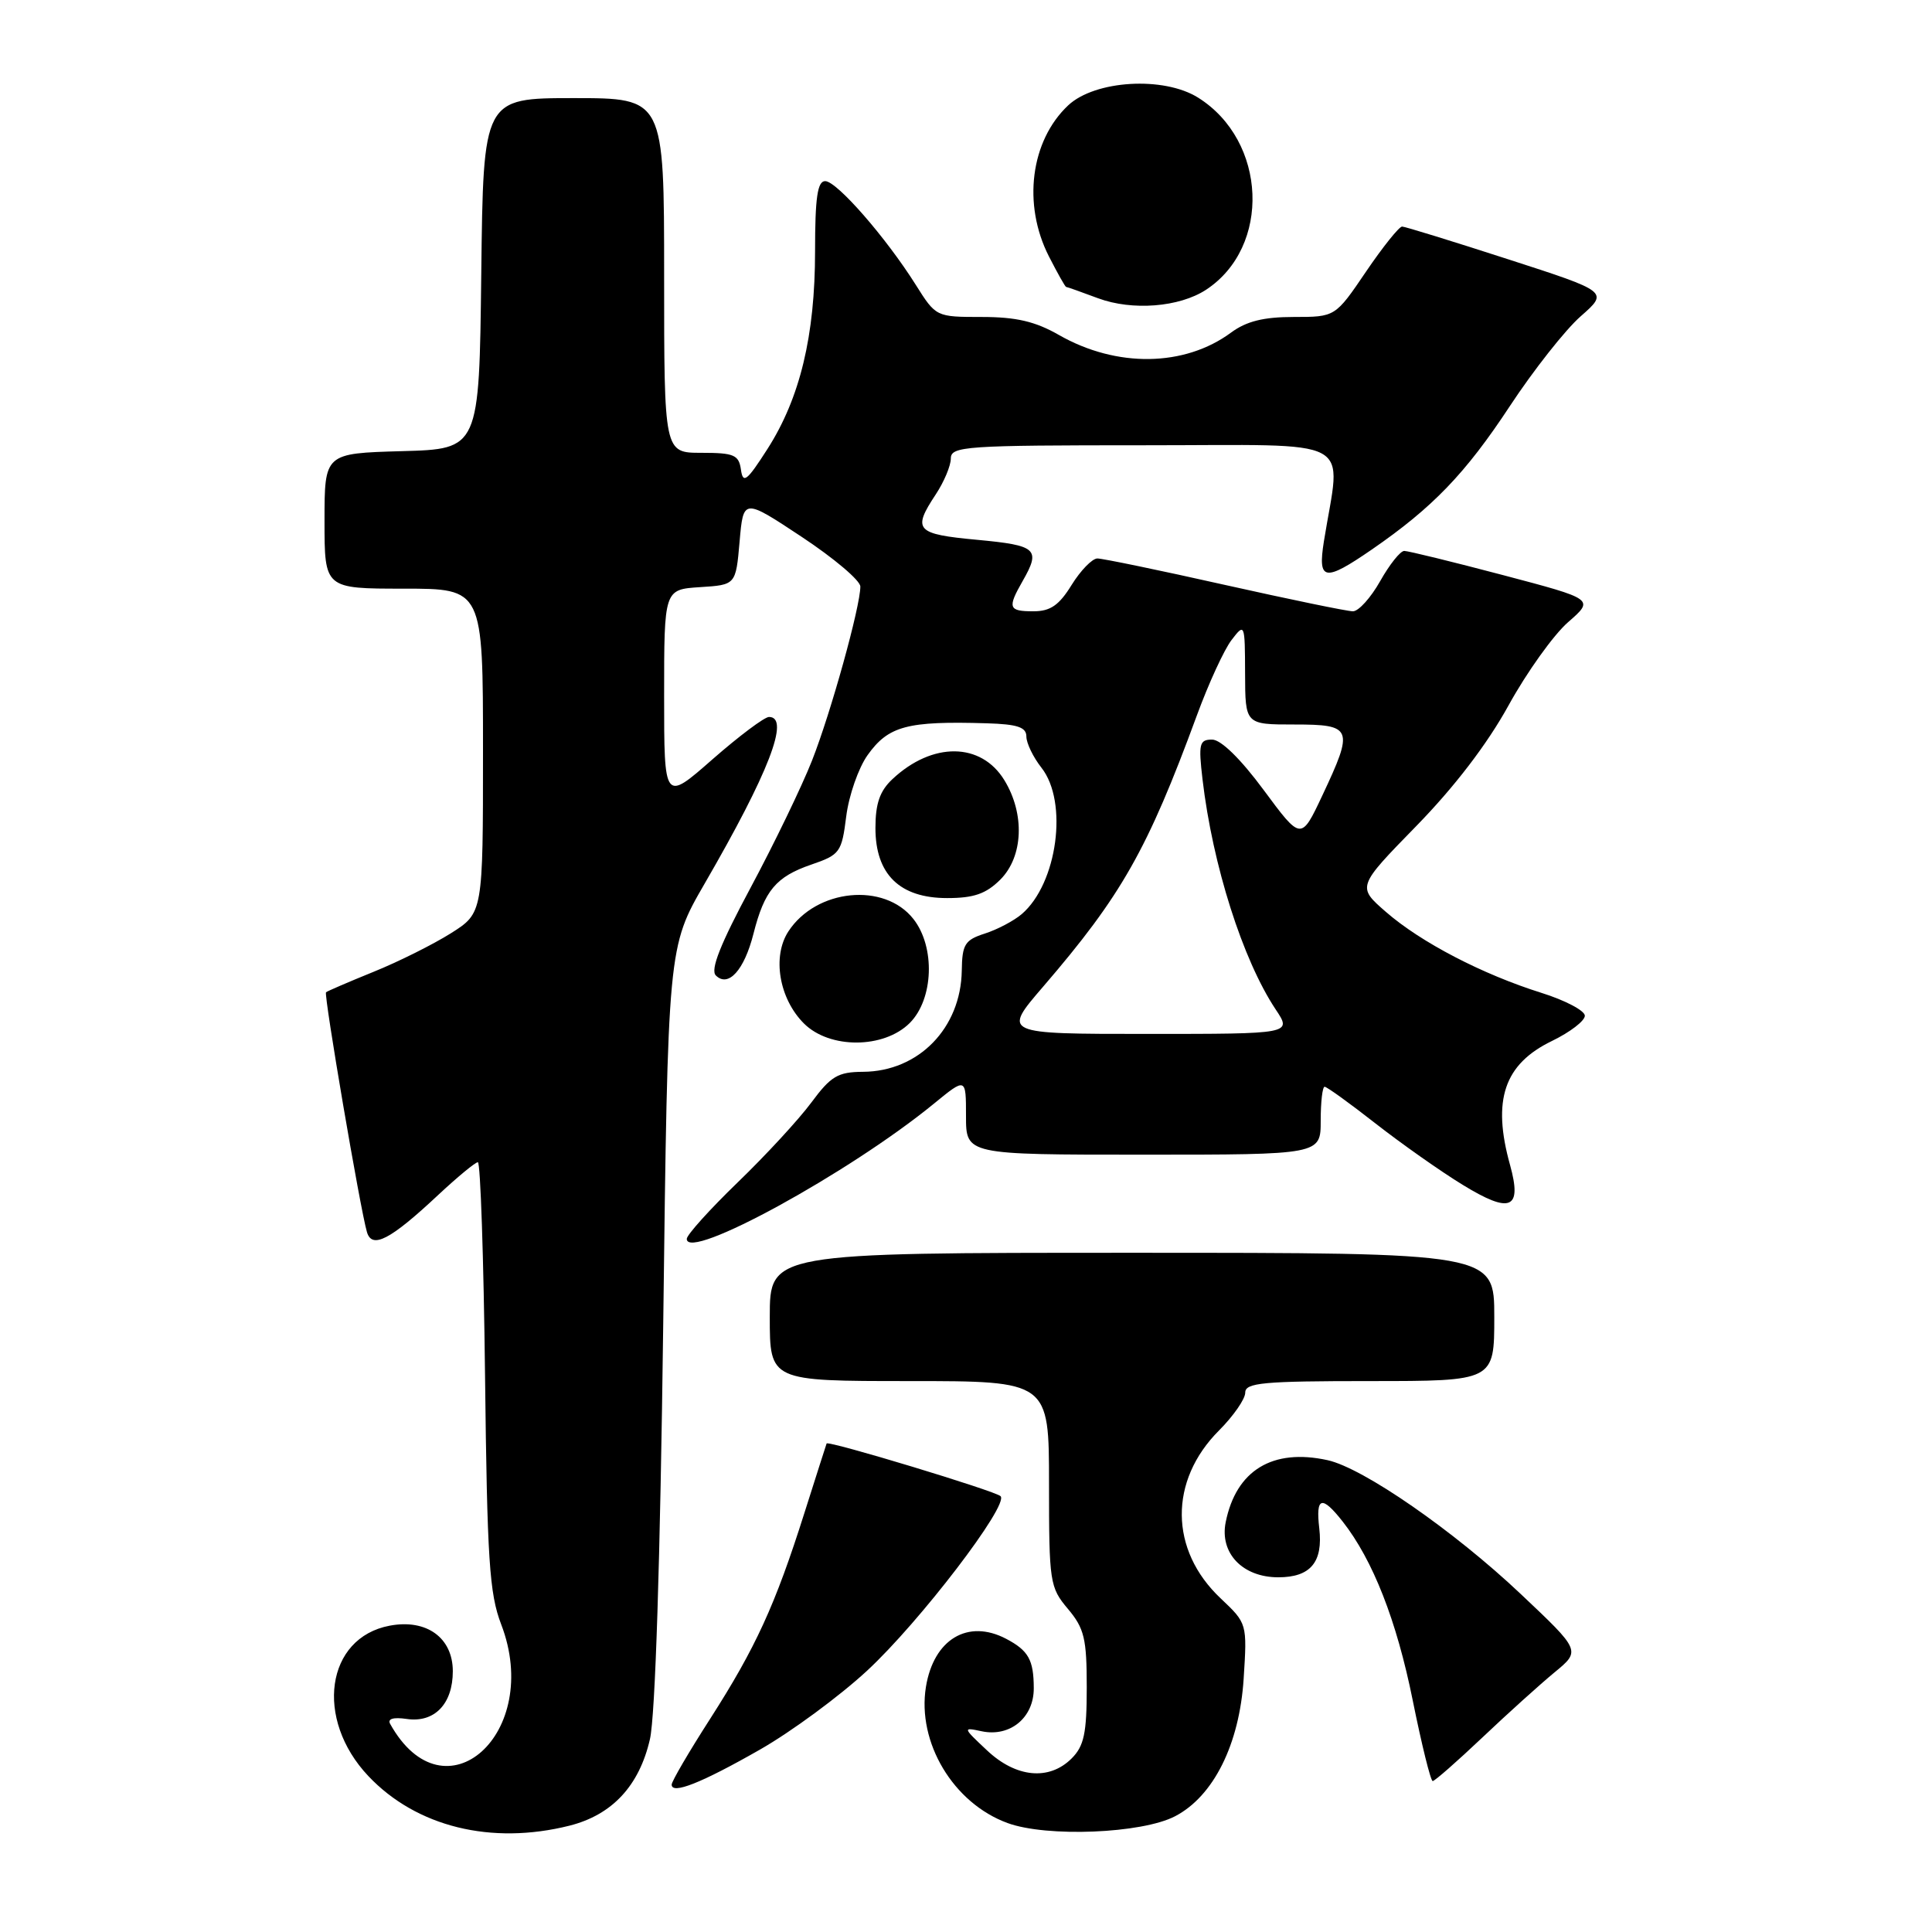 <?xml version="1.0" encoding="UTF-8" standalone="no"?>
<!DOCTYPE svg PUBLIC "-//W3C//DTD SVG 1.1//EN" "http://www.w3.org/Graphics/SVG/1.1/DTD/svg11.dtd" >
<svg xmlns="http://www.w3.org/2000/svg" xmlns:xlink="http://www.w3.org/1999/xlink" version="1.1" viewBox="0 0 256 256">
 <g >
 <path fill="currentColor"
d=" M 75.46 241.91 C 81.12 240.48 84.71 236.62 86.12 230.45 C 86.83 227.35 87.48 206.88 87.88 175.50 C 88.50 125.50 88.50 125.50 93.37 117.08 C 101.87 102.40 104.73 95.00 101.90 95.00 C 101.30 95.00 97.93 97.53 94.40 100.62 C 88.00 106.24 88.00 106.24 88.00 92.18 C 88.00 78.11 88.00 78.11 92.75 77.80 C 97.50 77.50 97.50 77.50 98.00 71.76 C 98.50 66.02 98.50 66.02 106.25 71.15 C 110.51 73.97 114.00 76.92 114.00 77.72 C 114.00 80.37 110.10 94.42 107.60 100.77 C 106.24 104.22 102.58 111.80 99.46 117.62 C 95.46 125.08 94.10 128.50 94.85 129.25 C 96.50 130.90 98.62 128.55 99.84 123.72 C 101.29 118.00 102.82 116.17 107.51 114.56 C 111.30 113.26 111.53 112.94 112.13 108.17 C 112.48 105.40 113.75 101.76 114.95 100.07 C 117.71 96.19 120.20 95.52 130.75 95.84 C 134.82 95.96 136.00 96.36 136.00 97.59 C 136.00 98.47 136.90 100.33 138.00 101.73 C 141.57 106.26 140.11 117.07 135.39 121.12 C 134.35 122.01 132.15 123.17 130.50 123.70 C 127.85 124.55 127.49 125.13 127.44 128.61 C 127.32 136.23 121.72 141.98 114.35 142.02 C 111.02 142.04 110.09 142.60 107.50 146.10 C 105.85 148.33 101.46 153.09 97.75 156.67 C 94.04 160.26 91.00 163.63 91.00 164.16 C 91.00 167.20 112.57 155.39 123.75 146.24 C 128.00 142.76 128.00 142.76 128.00 147.88 C 128.00 153.00 128.00 153.00 151.50 153.00 C 175.00 153.00 175.00 153.00 175.00 148.50 C 175.00 146.03 175.23 144.00 175.52 144.00 C 175.81 144.00 178.85 146.19 182.27 148.87 C 185.70 151.55 190.89 155.21 193.82 157.00 C 200.15 160.88 201.71 160.22 200.09 154.37 C 197.69 145.76 199.30 141.00 205.65 137.93 C 208.04 136.77 210.00 135.27 210.00 134.59 C 210.00 133.92 207.41 132.55 204.25 131.56 C 196.42 129.10 188.28 124.87 183.65 120.84 C 179.81 117.50 179.81 117.50 187.65 109.47 C 192.71 104.29 197.06 98.61 199.89 93.47 C 202.30 89.09 205.85 84.13 207.77 82.45 C 211.27 79.40 211.27 79.40 199.14 76.20 C 192.47 74.44 186.59 73.00 186.07 73.00 C 185.55 73.00 184.12 74.80 182.88 77.00 C 181.64 79.20 180.02 81.00 179.27 81.00 C 178.52 81.00 170.88 79.42 162.29 77.50 C 153.70 75.57 146.10 74.00 145.41 74.00 C 144.73 74.00 143.19 75.58 142.00 77.50 C 140.33 80.21 139.18 81.00 136.92 81.00 C 133.63 81.00 133.47 80.55 135.50 77.00 C 137.93 72.75 137.41 72.27 129.50 71.53 C 121.33 70.77 120.86 70.25 124.00 65.50 C 125.09 63.85 125.99 61.71 125.99 60.75 C 126.00 59.13 127.89 59.00 151.64 59.00 C 180.26 59.00 177.69 57.62 175.42 71.75 C 174.59 76.99 175.49 77.14 181.78 72.81 C 189.82 67.27 194.17 62.76 200.05 53.83 C 203.19 49.06 207.42 43.69 209.45 41.91 C 213.15 38.66 213.15 38.66 199.82 34.35 C 192.50 31.98 186.18 30.03 185.79 30.02 C 185.40 30.01 183.24 32.70 181.00 36.00 C 176.93 42.00 176.93 42.00 171.42 42.00 C 167.42 42.00 165.15 42.57 163.12 44.07 C 156.96 48.62 147.95 48.75 140.32 44.39 C 137.18 42.59 134.64 42.00 130.08 42.00 C 124.04 42.00 124.02 41.99 121.35 37.75 C 117.39 31.46 110.88 24.00 109.34 24.00 C 108.32 24.00 108.00 26.18 108.00 33.29 C 108.00 44.48 106.01 52.74 101.70 59.48 C 98.96 63.76 98.45 64.15 98.18 62.24 C 97.90 60.27 97.27 60.00 92.93 60.00 C 88.00 60.00 88.00 60.00 88.00 36.50 C 88.00 13.00 88.00 13.00 76.02 13.00 C 64.04 13.00 64.04 13.00 63.77 36.25 C 63.50 59.50 63.50 59.50 53.25 59.78 C 43.00 60.07 43.00 60.07 43.00 69.03 C 43.00 78.00 43.00 78.00 53.50 78.00 C 64.00 78.00 64.00 78.00 64.00 99.49 C 64.00 120.97 64.00 120.97 59.75 123.66 C 57.41 125.13 52.80 127.44 49.50 128.77 C 46.20 130.11 43.37 131.33 43.20 131.48 C 42.88 131.78 47.74 160.27 48.62 163.25 C 49.29 165.54 51.71 164.29 58.04 158.36 C 60.61 155.96 62.98 154.00 63.32 154.00 C 63.66 154.00 64.09 166.71 64.27 182.25 C 64.55 206.65 64.84 211.15 66.41 215.24 C 71.94 229.65 58.90 241.35 51.70 228.43 C 51.32 227.75 52.11 227.51 53.89 227.77 C 57.56 228.31 60.00 225.79 60.00 221.45 C 60.00 217.01 56.52 214.49 51.64 215.41 C 43.18 217.00 41.65 227.77 48.81 235.34 C 55.18 242.07 65.11 244.51 75.46 241.91 Z  M 155.71 240.66 C 160.80 238.01 164.23 231.13 164.79 222.45 C 165.26 215.11 165.25 215.11 161.74 211.79 C 154.95 205.39 154.87 196.20 161.54 189.53 C 163.44 187.62 165.00 185.38 165.00 184.53 C 165.00 183.22 167.34 183.00 181.50 183.00 C 198.00 183.00 198.00 183.00 198.00 174.50 C 198.00 166.00 198.00 166.00 150.00 166.00 C 102.00 166.00 102.00 166.00 102.00 174.50 C 102.00 183.00 102.00 183.00 120.50 183.00 C 139.00 183.00 139.00 183.00 139.00 196.61 C 139.00 209.66 139.10 210.33 141.50 213.18 C 143.68 215.77 144.00 217.12 144.00 223.58 C 144.00 229.67 143.64 231.36 142.00 233.00 C 139.02 235.98 134.62 235.56 130.77 231.92 C 127.56 228.91 127.55 228.86 130.07 229.40 C 133.84 230.20 137.00 227.60 136.98 223.69 C 136.97 219.94 136.28 218.71 133.32 217.15 C 128.25 214.49 123.72 217.21 122.69 223.52 C 121.50 230.88 126.31 238.93 133.50 241.56 C 138.69 243.47 151.31 242.96 155.71 240.66 Z  M 100.70 231.83 C 104.87 229.45 111.25 224.75 114.89 221.38 C 121.85 214.94 133.73 199.40 132.58 198.25 C 131.89 197.56 109.71 190.84 109.53 191.27 C 109.48 191.40 108.15 195.55 106.58 200.50 C 102.73 212.67 100.12 218.36 94.10 227.75 C 91.29 232.12 89.00 236.04 89.00 236.47 C 89.00 237.82 92.94 236.26 100.70 231.83 Z  M 196.42 230.23 C 199.76 227.06 204.07 223.18 205.98 221.60 C 209.47 218.73 209.47 218.73 201.48 211.19 C 192.63 202.83 180.63 194.52 175.91 193.48 C 168.62 191.88 163.79 194.82 162.41 201.70 C 161.59 205.80 164.65 209.00 169.38 209.00 C 173.65 209.00 175.33 206.99 174.81 202.51 C 174.32 198.33 175.14 198.09 177.91 201.61 C 181.91 206.70 185.06 214.72 187.19 225.29 C 188.38 231.18 189.57 236.00 189.84 236.00 C 190.11 236.00 193.07 233.40 196.42 230.23 Z  M 120.55 135.55 C 123.71 132.38 123.95 125.48 121.03 121.77 C 117.18 116.87 108.16 117.77 104.47 123.41 C 102.29 126.74 103.23 132.32 106.52 135.61 C 109.92 139.01 117.11 138.98 120.55 135.55 Z  M 132.55 116.55 C 135.59 113.50 135.82 107.86 133.09 103.39 C 130.01 98.34 123.55 98.27 118.25 103.24 C 116.58 104.80 116.00 106.48 116.00 109.72 C 116.00 115.86 119.22 119.00 125.50 119.00 C 129.04 119.00 130.65 118.44 132.55 116.55 Z  M 159.80 38.40 C 168.46 32.72 167.89 18.67 158.76 12.94 C 154.21 10.08 145.10 10.62 141.54 13.96 C 136.55 18.65 135.47 27.09 138.99 33.98 C 140.12 36.19 141.14 38.01 141.27 38.02 C 141.40 38.02 143.30 38.70 145.50 39.52 C 150.03 41.20 156.26 40.71 159.80 38.40 Z  M 138.21 130.75 C 148.62 118.65 152.05 112.59 158.59 94.80 C 160.14 90.57 162.21 86.07 163.19 84.80 C 164.93 82.53 164.96 82.59 164.98 89.25 C 165.00 96.00 165.00 96.00 171.50 96.00 C 179.23 96.00 179.42 96.48 175.20 105.44 C 172.40 111.38 172.40 111.38 167.45 104.69 C 164.39 100.55 161.78 98.00 160.61 98.00 C 158.92 98.00 158.79 98.55 159.34 103.27 C 160.68 114.66 164.67 127.19 169.03 133.75 C 171.20 137.00 171.20 137.00 152.01 137.00 C 132.83 137.00 132.83 137.00 138.21 130.75 Z "/>
</g>
</svg>